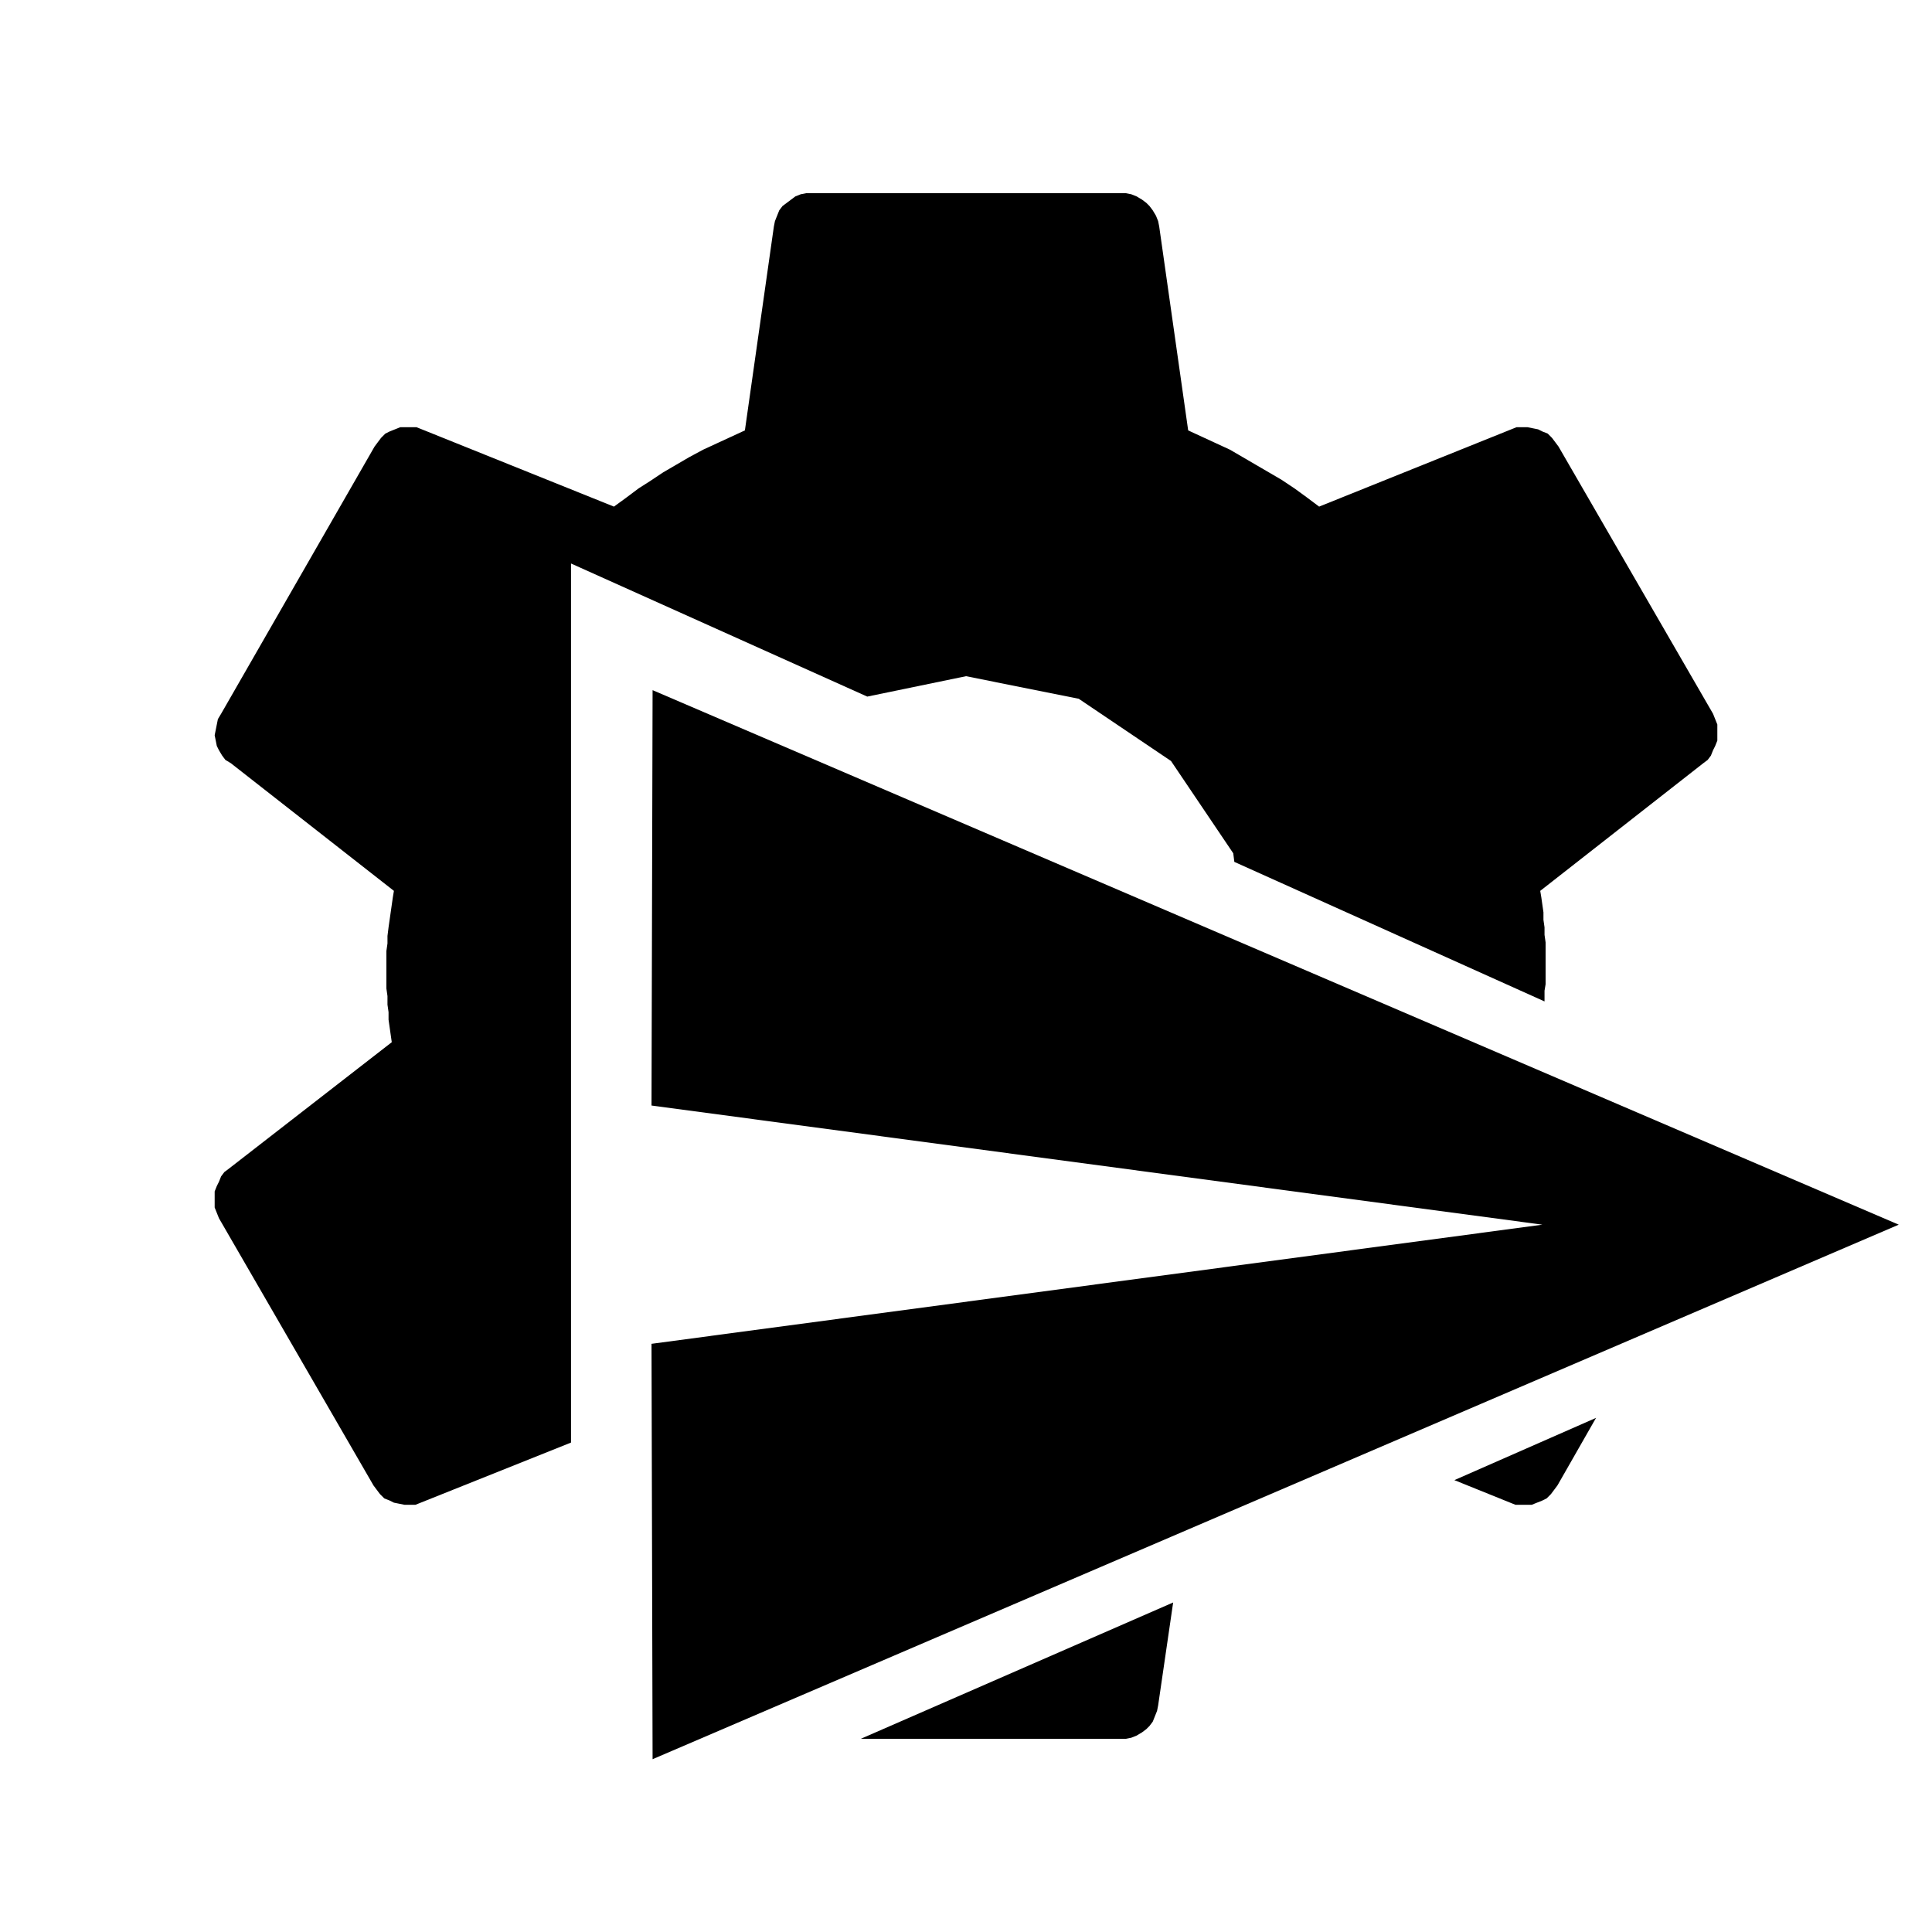 <?xml version="1.0" encoding="UTF-8" standalone="no"?>
<svg version="1.1" xmlns="http://www.w3.org/2000/svg" xmlns:xlink="http://www.w3.org/1999/xlink"
     preserveAspectRatio="xMidYMid meet" viewBox="0 0 18 18" width="18" height="18">
    <defs>
        <path
            d="M10.78 15.94L10.76 15.99L10.74 16.04L10.71 16.08L10.68 16.11L10.64 16.14L10.59 16.17L10.54 16.19L10.49 16.2L10.44 16.2L8.02 16.2L10.93 14.93L10.79 15.89L10.78 15.94ZM14.48 13.88L14.45 13.92L14.41 13.96L14.37 13.98L14.32 14L14.27 14.02L14.22 14.02L14.17 14.02L14.12 14.02L14.07 14L13.55 13.79L14.87 13.21L14.51 13.84L14.48 13.88ZM10.54 1.81L10.59 1.83L10.64 1.86L10.68 1.89L10.71 1.92L10.74 1.96L10.77 2.01L10.79 2.06L10.8 2.11L11.07 4.01L11.2 4.07L11.33 4.13L11.46 4.19L11.58 4.26L11.7 4.33L11.82 4.4L11.94 4.47L12.06 4.55L12.17 4.63L12.29 4.72L14.08 4L14.13 3.98L14.18 3.98L14.23 3.98L14.28 3.99L14.33 4L14.37 4.02L14.42 4.04L14.46 4.08L14.49 4.12L14.52 4.16L15.96 6.65L15.98 6.7L16 6.75L16 6.8L16 6.85L16 6.9L15.98 6.95L15.96 6.99L15.94 7.04L15.91 7.08L15.87 7.11L14.35 8.3L14.36 8.36L14.37 8.43L14.38 8.5L14.38 8.57L14.39 8.64L14.39 8.71L14.4 8.78L14.4 8.86L14.4 8.93L14.4 9L14.4 9.05L14.4 9.11L14.4 9.17L14.39 9.23L14.39 9.3L14.39 9.33L11.5 8.03L11.49 7.95L10.91 7.09L10.05 6.51L9 6.3L8.08 6.49L5.32 5.25L5.32 13.44L3.92 14L3.87 14.02L3.82 14.02L3.77 14.02L3.72 14.01L3.67 14L3.63 13.98L3.58 13.96L3.54 13.92L3.51 13.88L3.48 13.84L2.04 11.35L2.02 11.3L2 11.25L2 11.2L2 11.15L2 11.1L2.02 11.05L2.04 11.01L2.06 10.96L2.09 10.92L2.13 10.89L3.65 9.71L3.64 9.64L3.63 9.57L3.62 9.5L3.62 9.43L3.61 9.36L3.61 9.28L3.6 9.21L3.6 9.14L3.6 9.07L3.6 9L3.6 8.93L3.6 8.86L3.61 8.79L3.61 8.72L3.62 8.64L3.63 8.57L3.64 8.5L3.65 8.43L3.66 8.36L3.67 8.3L2.15 7.11L2.1 7.08L2.07 7.04L2.04 6.99L2.02 6.95L2.01 6.9L2 6.85L2.01 6.8L2.02 6.75L2.03 6.7L2.06 6.65L3.49 4.16L3.52 4.12L3.55 4.08L3.59 4.04L3.63 4.02L3.68 4L3.73 3.98L3.78 3.98L3.83 3.98L3.88 3.98L3.93 4L5.72 4.72L5.83 4.64L5.95 4.55L6.06 4.48L6.18 4.4L6.3 4.33L6.42 4.26L6.55 4.19L6.68 4.13L6.81 4.07L6.94 4.01L7.21 2.11L7.22 2.06L7.24 2.01L7.26 1.96L7.29 1.92L7.33 1.89L7.37 1.86L7.41 1.83L7.46 1.81L7.51 1.8L7.56 1.8L10.44 1.8L10.49 1.8L10.54 1.81Z"
            id="e2AJysgnI"></path>
        <path d="M6.08 16.39L17.69 11.41L6.08 6.43L6.07 10.3L14.37 11.41L6.07 12.52L6.08 16.39Z" id="baT6OkUd1"></path>
    </defs>
    <g>
        <g>
            <g>
                <use xlink:href="#e2AJysgnI" opacity="1" fill-opacity="1"></use>
                <g>
                    <use xlink:href="#e2AJysgnI" opacity="1" fill-opacity="0" stroke="#000000" stroke-width="1"
                         stroke-opacity="0"></use>
                </g>
            </g>
            <g>
                <use xlink:href="#baT6OkUd1" opacity="1" fill-opacity="1"></use>
                <g>
                    <use xlink:href="#baT6OkUd1" opacity="1" fill-opacity="0" stroke="#000000" stroke-width="1"
                         stroke-opacity="0"></use>
                </g>
            </g>
        </g>
    </g>
</svg>
